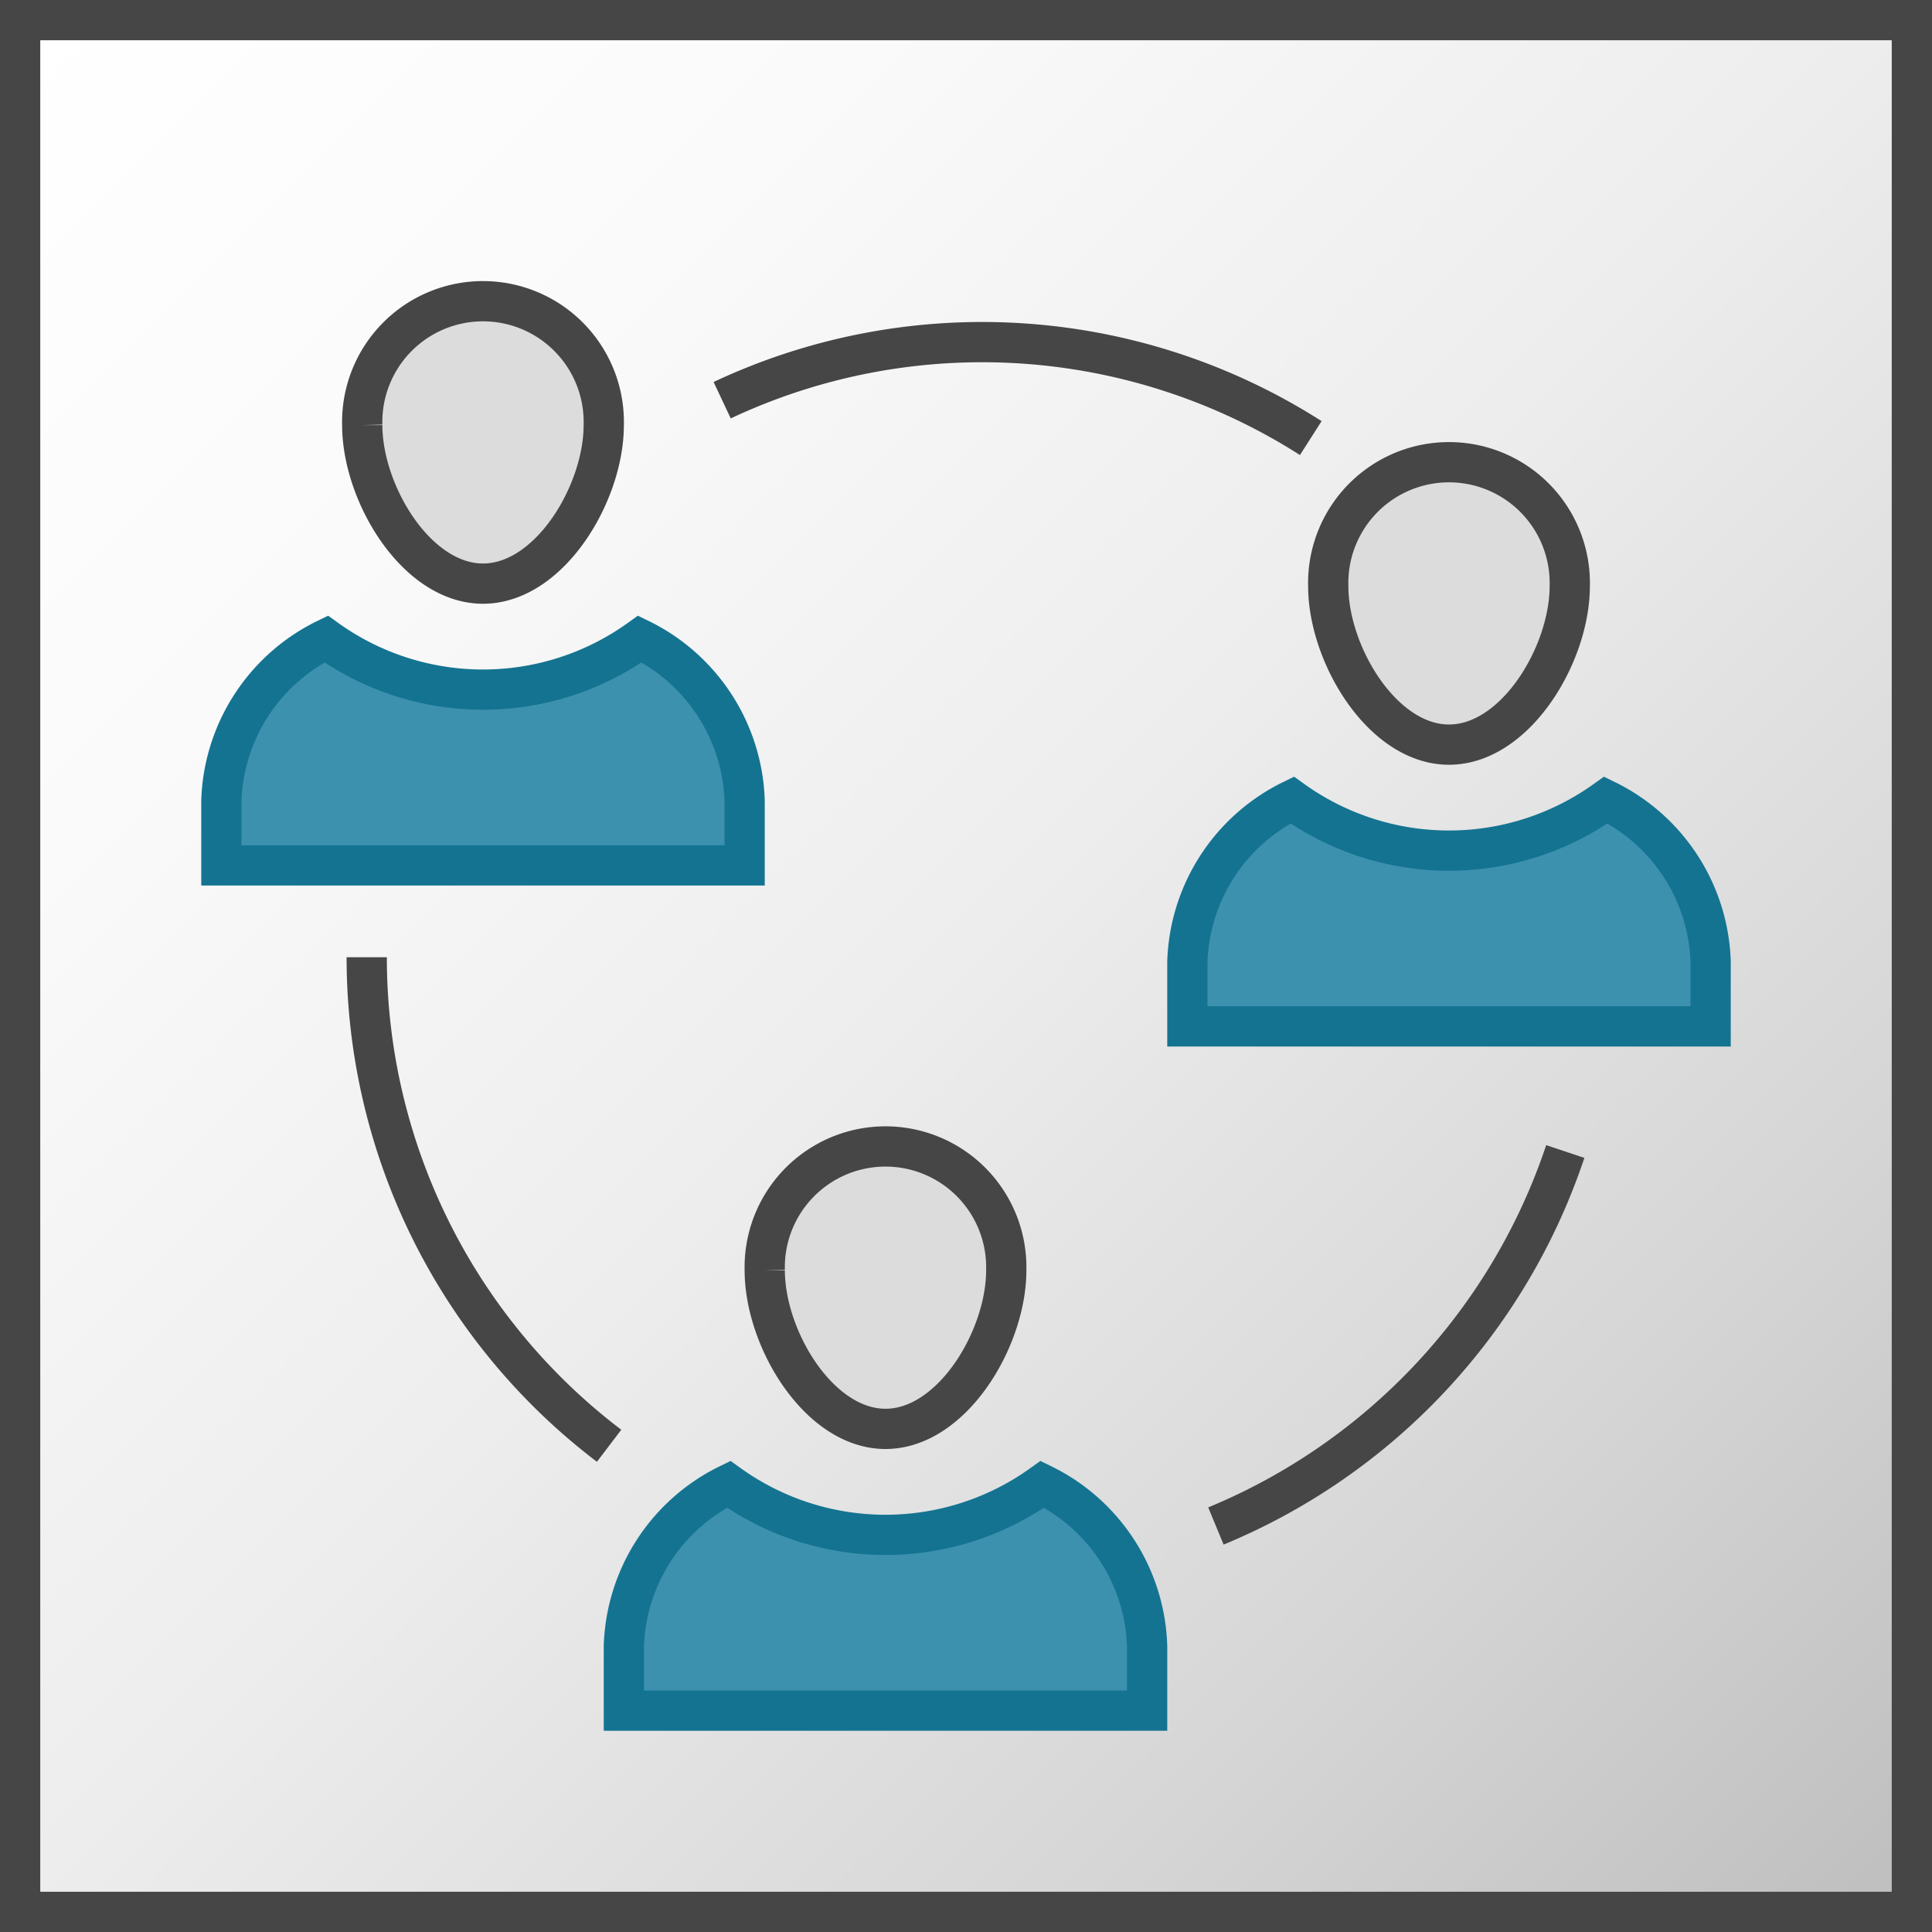 <svg id="Layer_1" data-name="Layer 1" xmlns="http://www.w3.org/2000/svg" xmlns:xlink="http://www.w3.org/1999/xlink" viewBox="0 0 48 48">
    <rect x="0" y="0" width="48" height="48" fill="#333333" stroke="none"/>
    <linearGradient id="linear-gradient" x1="0.5" y1="0.5" x2="47.5" y2="47.5" gradientUnits="userSpaceOnUse">
      <stop offset="0" stop-color="#fff"/>
      <stop offset="0.232" stop-color="#fafafa"/>
      <stop offset="0.496" stop-color="#ededed"/>
      <stop offset="0.775" stop-color="#d6d6d6"/>
      <stop offset="1" stop-color="#bebebe"/>
    </linearGradient>
  <rect x="0.5" y="0.5" width="47" height="47" stroke="#464646" stroke-miterlimit="10" fill="url(#linear-gradient)"/>
    <path d="M25,31.562C25,33.254,23.657,35.5,22,35.5s-3-2.246-3-3.938a3.001,3.001,0,1,1,6,0Z" fill="#dcdcdc" stroke="#464646" stroke-miterlimit="10"/>
    <path d="M28.5,40.891a4.636,4.636,0,0,0-2.603-4.014,6.671,6.671,0,0,1-7.794,0A4.636,4.636,0,0,0,15.5,40.891V42.5h13Z" fill="#3c91af" stroke="#147391" stroke-miterlimit="10"/>
    <path d="M15,10.562C15,12.254,13.657,14.5,12,14.5s-3-2.246-3-3.938a3.001,3.001,0,1,1,6,0Z" fill="#dcdcdc" stroke="#464646" stroke-miterlimit="10"/>
    <path d="M18.5,19.891a4.636,4.636,0,0,0-2.603-4.014,6.671,6.671,0,0,1-7.794,0A4.636,4.636,0,0,0,5.5,19.891V21.5h13Z" fill="#3c91af" stroke="#147391" stroke-miterlimit="10"/>
    <path d="M39,14.562C39,16.254,37.657,18.5,36,18.5s-3-2.246-3-3.938a3.001,3.001,0,1,1,6,0Z" fill="#dcdcdc" stroke="#464646" stroke-miterlimit="10"/>
    <path d="M42.5,23.891a4.636,4.636,0,0,0-2.603-4.014,6.671,6.671,0,0,1-7.794,0A4.636,4.636,0,0,0,29.5,23.891V25.5h13Z" fill="#3c91af" stroke="#147391" stroke-miterlimit="10"/>
    <path d="M32.566,10.884a15.174,15.174,0,0,0-14.624-.941" fill="none" stroke="#464646" stroke-miterlimit="10"/>
    <path d="M30.209,37.913a15.324,15.324,0,0,0,8.68-9.304" fill="none" stroke="#464646" stroke-miterlimit="10"/>
    <path d="M9.111,23.783A15.242,15.242,0,0,0,15.133,35.92" fill="none" stroke="#464646" stroke-miterlimit="10"/>
</svg>

